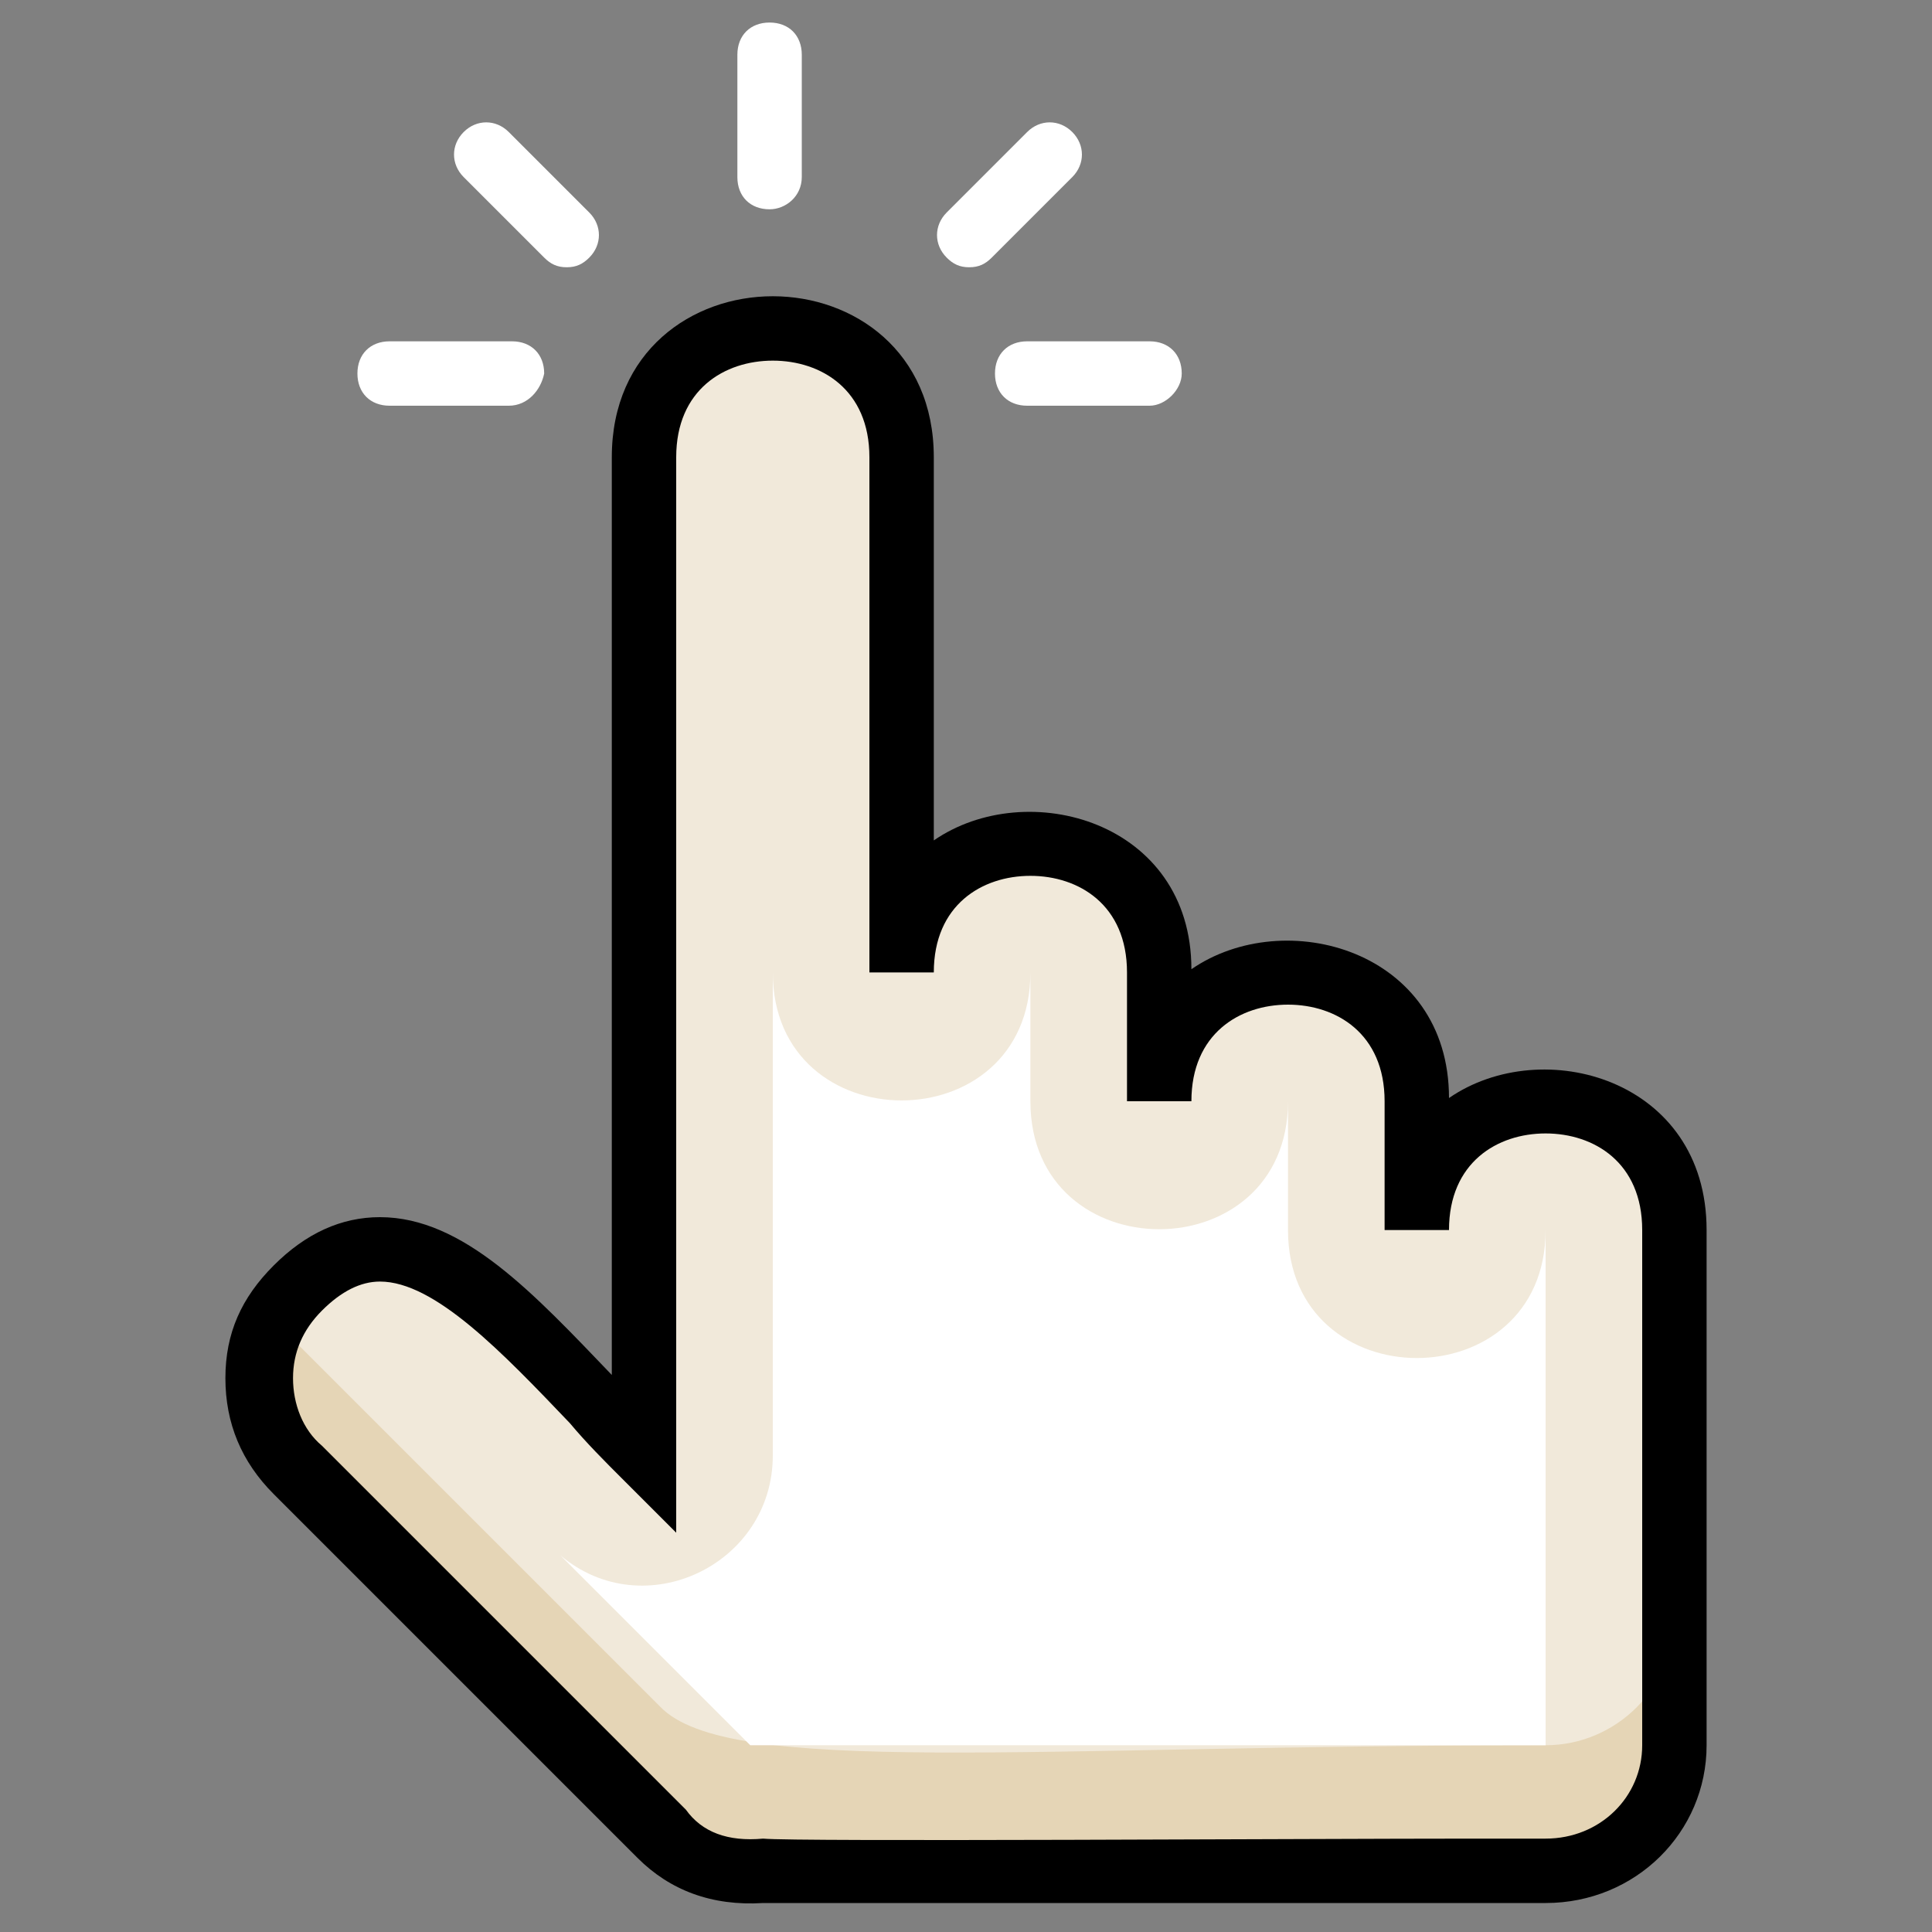 <?xml version="1.0" standalone="no"?><!DOCTYPE svg PUBLIC "-//W3C//DTD SVG 1.1//EN" "http://www.w3.org/Graphics/SVG/1.1/DTD/svg11.dtd"><svg t="1738995589458" class="icon" viewBox="0 0 1024 1024" version="1.1" xmlns="http://www.w3.org/2000/svg" p-id="3683" xmlns:xlink="http://www.w3.org/1999/xlink" width="200" height="200"><rect x="0" y="0" width="1024" height="1024" fill="#808080" stroke="none"/><path d="M750.933 651.947v-68.267c0-90.453-136.533-90.453-136.533 0v-68.267c0-90.453-136.533-90.453-136.533 0v-273.067c0-90.453-136.533-90.453-136.533 0v529.067C278.187 708.267 216.747 622.933 157.013 682.667c-27.307 27.307-27.307 69.973 0 97.28L349.867 972.8c15.36 15.36 34.133 20.48 54.613 18.773 20.48 1.707 394.24 0 414.72 0 37.547 0 68.267-29.013 68.267-66.56v-273.067c0-90.453-136.533-90.453-136.533 0z" fill="#F1E9DA" p-id="3684"></path><path d="M819.2 925.013c-273.067 0-433.493 17.067-469.333-20.48L157.013 711.68c-3.413-3.413-6.827-8.533-8.533-13.653-15.36 25.6-13.653 59.733 8.533 81.92L349.867 972.8c15.36 15.36 34.133 20.48 54.613 18.773 20.48 1.707 394.24 0 414.72 0 37.547 0 68.267-29.013 68.267-66.56v-68.267c0 37.547-30.72 68.267-68.267 68.267z" fill="#E5D5B6" p-id="3685"></path><path d="M397.653 925.013l-100.693-100.693c44.373 37.547 112.64 5.12 112.64-52.907v-256c0 90.453 136.533 90.453 136.533 0v68.267c0 90.453 136.533 90.453 136.533 0v68.267c0 90.453 136.533 90.453 136.533 0v273.067H397.653z" fill="#FFFFFF" p-id="3686" data-spm-anchor-id="a313x.search_index.0.i2.a9443a81qPvWbq" class="selected"></path><path d="M517.12 1008.64h-112.64c-27.307 1.707-49.493-6.827-66.56-23.893L145.067 791.893c-17.067-17.067-25.6-37.547-25.6-61.44S128 687.787 145.067 670.72s35.84-25.6 56.32-25.6c44.373 0 81.92 40.96 122.88 83.627V242.347c0-56.32 42.667-85.333 85.333-85.333s85.333 29.013 85.333 85.333v203.093c49.493-34.133 136.533-10.24 136.533 68.267 49.493-34.133 136.533-10.24 136.533 68.267 49.493-34.133 136.533-10.24 136.533 69.973v273.067c0 46.08-37.547 83.627-85.333 83.627H517.12z m-112.64-34.133c17.067 1.707 288.427 0 377.173 0h37.547c29.013 0 51.2-22.187 51.2-49.493v-273.067c0-35.84-25.6-51.2-51.2-51.2s-51.2 15.36-51.2 51.2h-34.133v-68.267c0-35.84-25.6-51.2-51.2-51.2s-51.2 15.36-51.2 51.2h-34.133v-68.267c0-35.84-25.6-51.2-51.2-51.2s-51.2 15.36-51.2 51.2h-34.133v-273.067c0-35.84-25.6-51.2-51.2-51.2s-51.2 15.36-51.2 51.2v570.027l-29.013-29.013c-8.533-8.533-18.773-18.773-27.307-29.013C266.24 716.8 230.4 679.253 201.387 679.253c-10.24 0-20.48 5.12-30.72 15.36-10.24 10.24-15.36 22.187-15.36 35.84s5.12 27.307 15.36 35.84l192.853 192.853c8.533 11.947 22.187 17.067 40.96 15.36z" p-id="3687"></path><path d="M609.28 215.04h-64.853c-10.24 0-17.067-6.827-17.067-17.067s6.827-17.067 17.067-17.067h64.853c10.24 0 17.067 6.827 17.067 17.067 0 8.533-8.533 17.067-17.067 17.067zM407.893 110.933c-10.24 0-17.067-6.827-17.067-17.067V29.013c0-10.24 6.827-17.067 17.067-17.067s17.067 6.827 17.067 17.067v64.853c0 10.24-8.533 17.067-17.067 17.067zM269.653 215.04H206.507c-10.24 0-17.067-6.827-17.067-17.067s6.827-17.067 17.067-17.067h64.853c10.24 0 17.067 6.827 17.067 17.067-1.707 8.533-8.533 17.067-18.773 17.067zM513.707 141.653c-5.12 0-8.533-1.707-11.947-5.12-6.827-6.827-6.827-17.067 0-23.893l42.667-42.667c6.827-6.827 17.067-6.827 23.893 0 6.827 6.827 6.827 17.067 0 23.893L525.653 136.533c-3.413 3.413-6.827 5.12-11.947 5.12zM300.373 141.653c-5.12 0-8.533-1.707-11.947-5.12L245.76 93.867c-6.827-6.827-6.827-17.067 0-23.893 6.827-6.827 17.067-6.827 23.893 0l42.667 42.667c6.827 6.827 6.827 17.067 0 23.893-3.413 3.413-6.827 5.12-11.947 5.12z" fill="#FFFFFF" p-id="3688"></path></svg>
